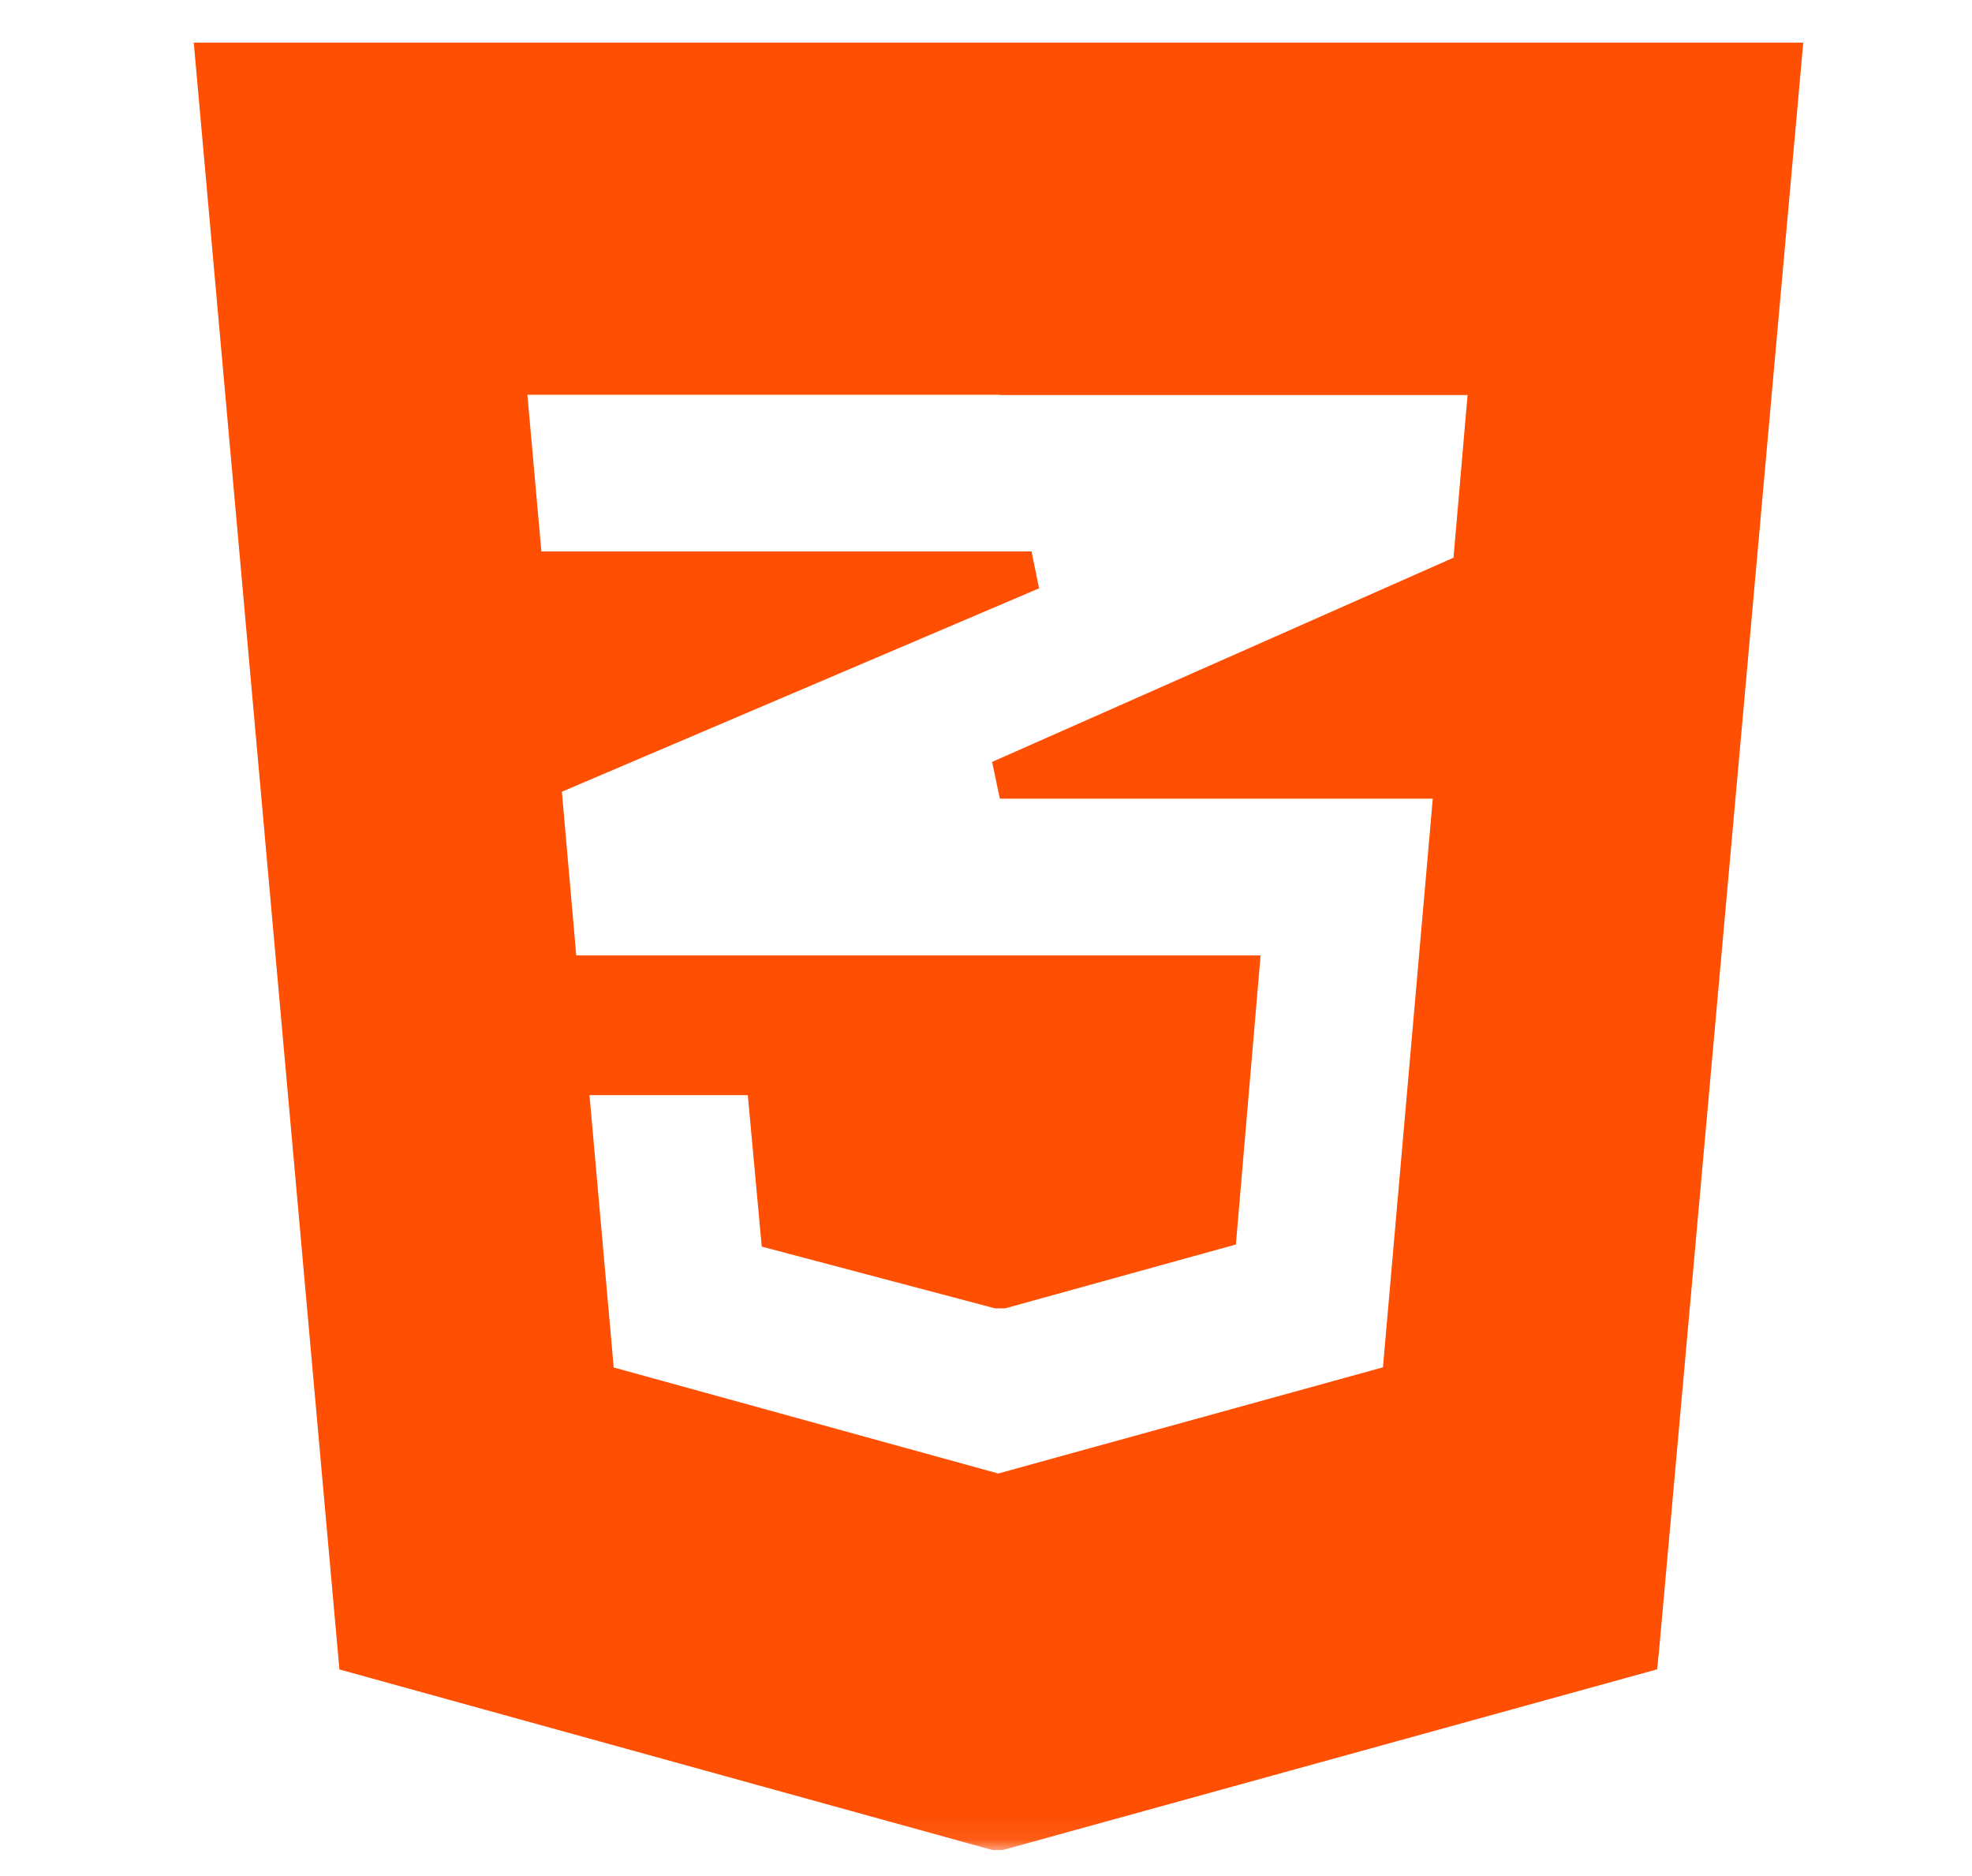 <svg width="82" height="78" viewBox="0 0 82 78" fill="none" xmlns="http://www.w3.org/2000/svg">
<mask id="mask0_1445_96" style="mask-type:luminance" maskUnits="userSpaceOnUse" x="3" y="0" width="77" height="77">
<path d="M79.68 0.602H3.36V76.921H79.68V0.602Z" fill="white"/>
</mask>
<g mask="url(#mask0_1445_96)">
<path d="M68.967 68.85L74.983 1.773H8.057L8.135 2.644L14.064 68.86L14.114 69.411L41.267 76.919H41.695L68.91 69.405L68.96 68.853L68.967 68.85ZM41.578 16.424H61.025L60.44 23.187L41.254 31.678L41.575 33.206H59.578L57.506 56.849L41.509 61.264L25.519 56.855L24.512 45.533H31.095L31.624 51.273L31.674 51.83L41.377 54.398H41.795L51.391 51.742L51.438 51.188L52.344 40.586L52.417 39.722H23.962L23.364 32.918L43.207 24.461L42.893 22.927H22.512L21.93 16.414H41.556L41.578 16.424Z" fill="#FF4F03"/>
</g>
</svg>
